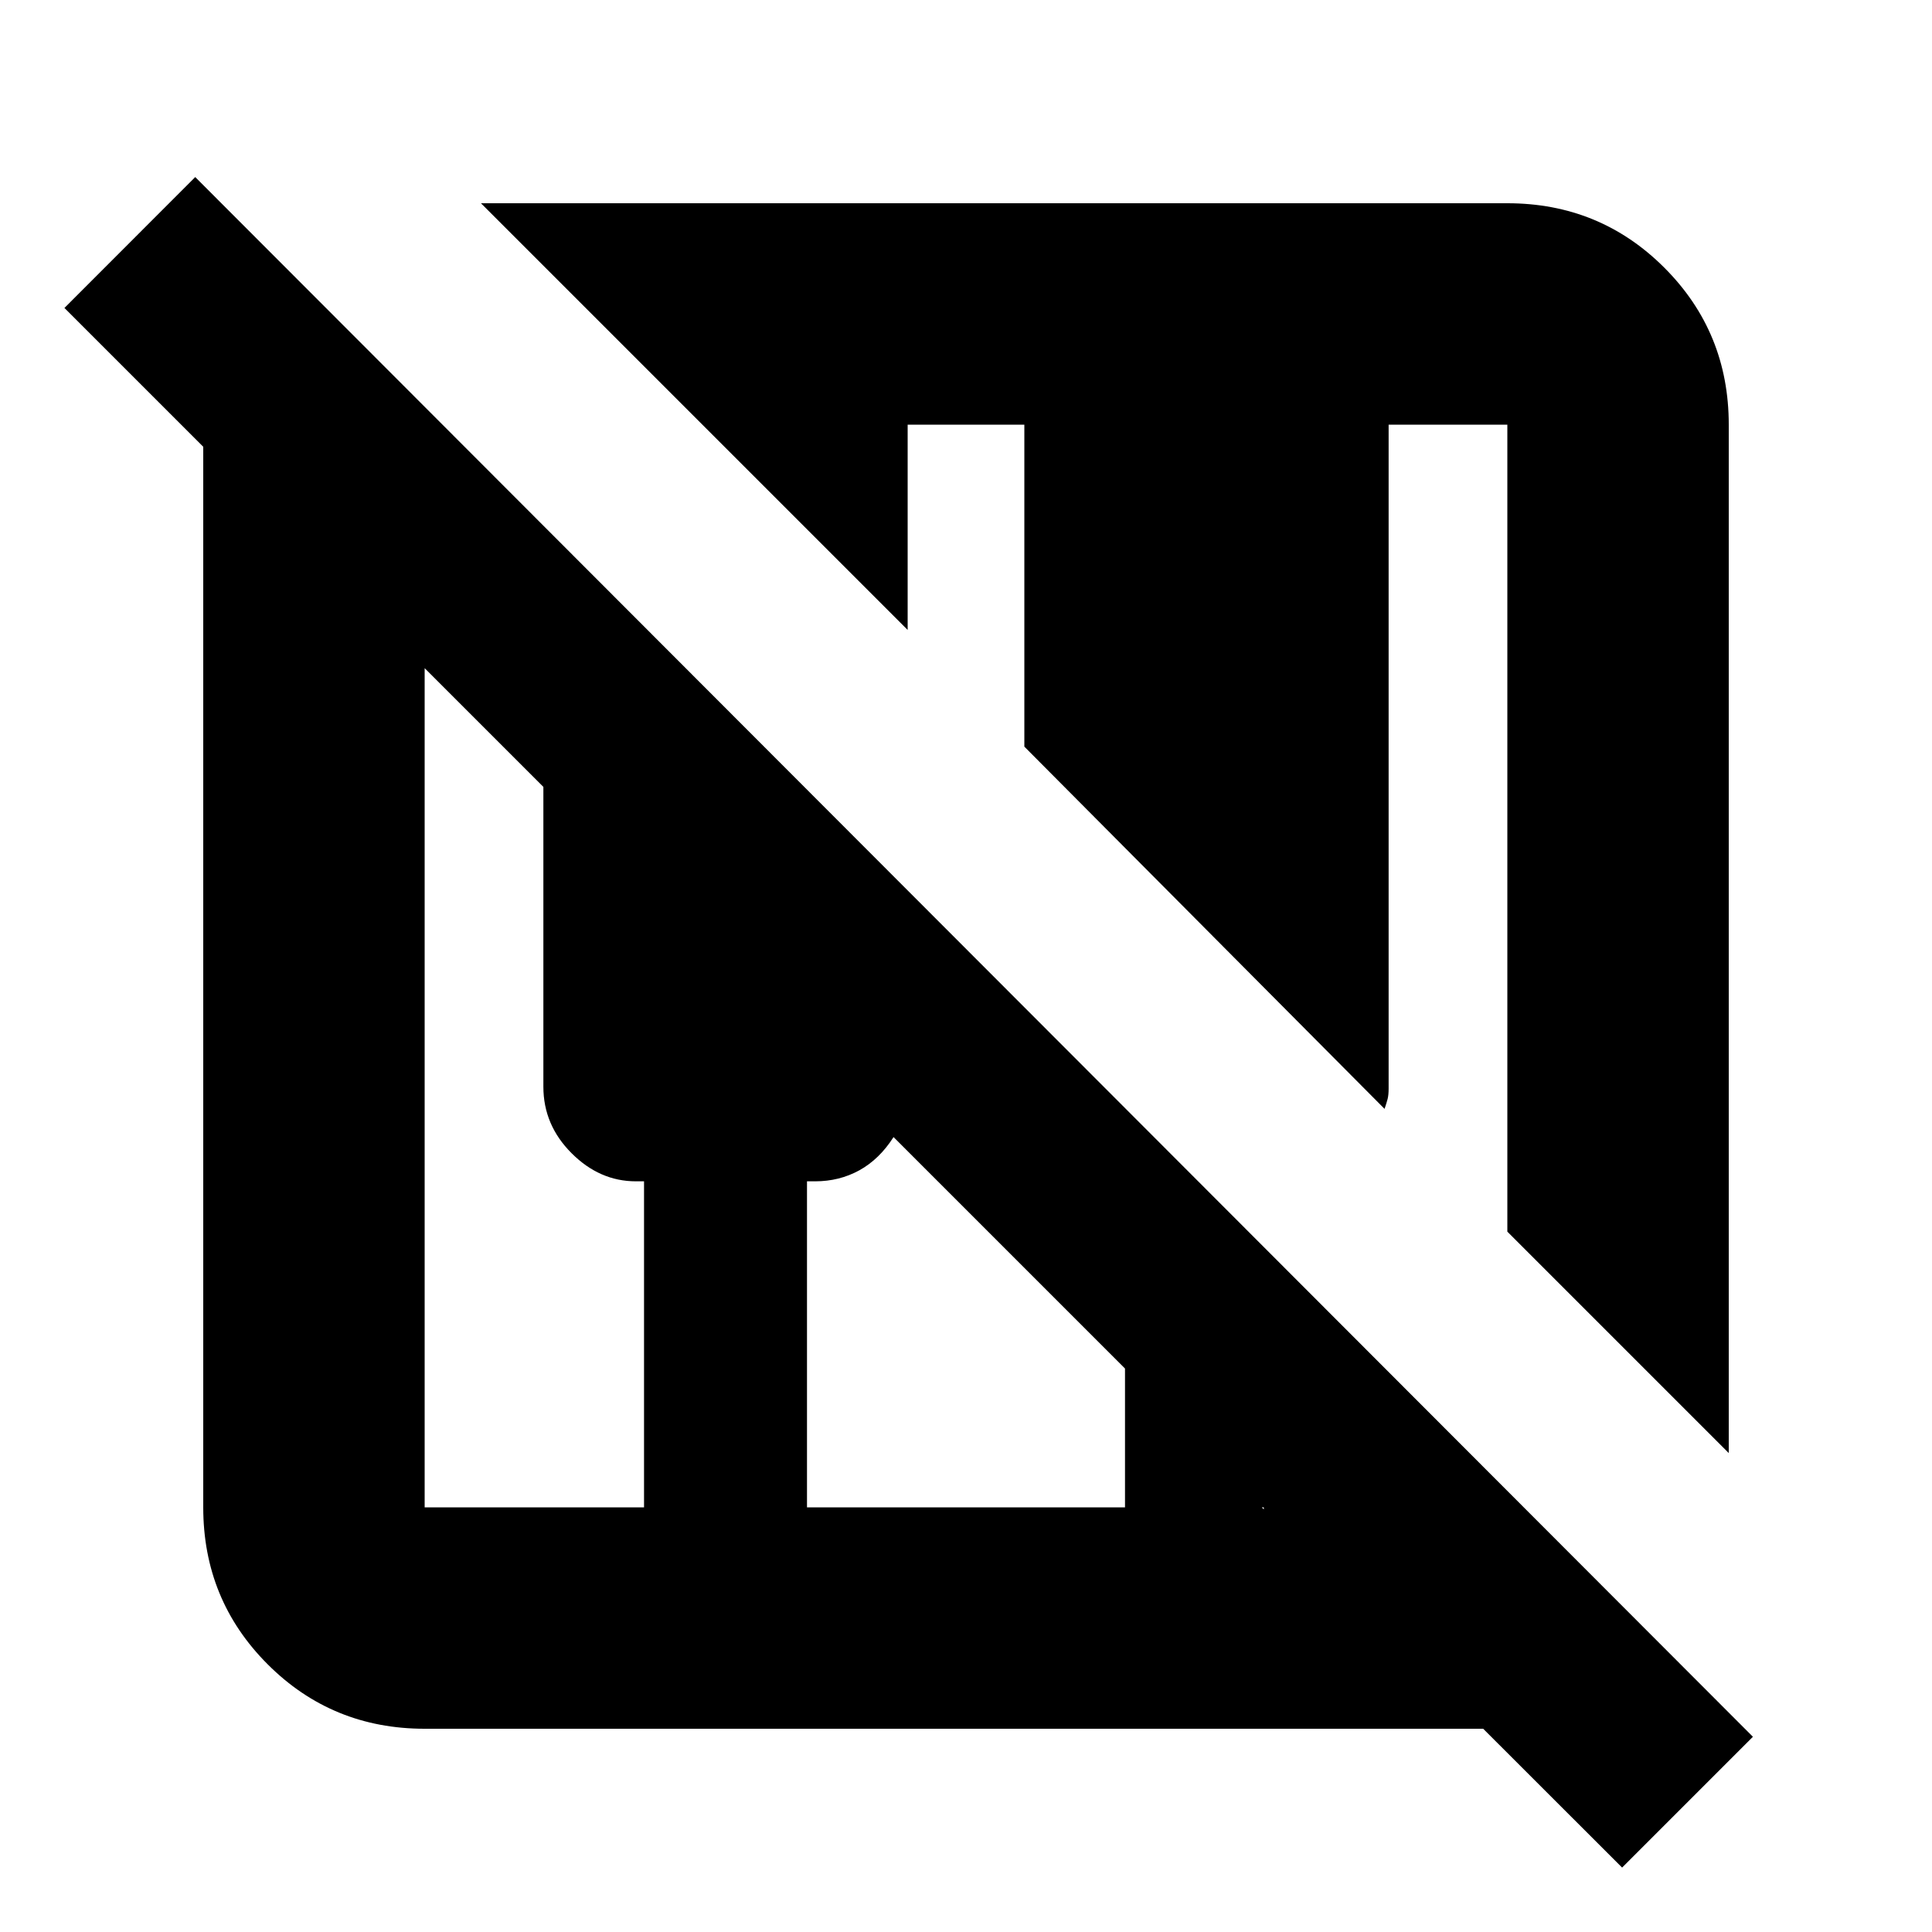 <svg xmlns="http://www.w3.org/2000/svg" height="20" width="20"><path d="M16.792 19.333 15.354 17.896Q15.312 17.896 15.271 17.896Q15.229 17.896 15.188 17.896H4.396Q3.438 17.896 2.771 17.229Q2.104 16.562 2.104 15.604V4.792Q2.104 4.75 2.104 4.708Q2.104 4.667 2.104 4.625L0.667 3.188L2.021 1.833L18.146 17.979ZM17.896 15.042 15.604 12.75V4.396Q15.604 4.396 15.604 4.396Q15.604 4.396 15.604 4.396H14.375V11.271Q14.375 11.333 14.365 11.375Q14.354 11.417 14.333 11.479L10.604 7.729V4.396H9.396V6.521L4.979 2.104H15.604Q16.562 2.104 17.229 2.771Q17.896 3.438 17.896 4.396ZM4.396 15.604H6.667V12.229H6.583Q6.208 12.229 5.917 11.938Q5.625 11.646 5.625 11.25V8.146L4.396 6.917V15.604Q4.396 15.604 4.396 15.604Q4.396 15.604 4.396 15.604ZM8.354 15.604H11.646V14.167L9.25 11.771Q9.104 12 8.896 12.115Q8.688 12.229 8.438 12.229H8.354ZM13.083 15.604H13.062L13.083 15.625Z"/></svg>